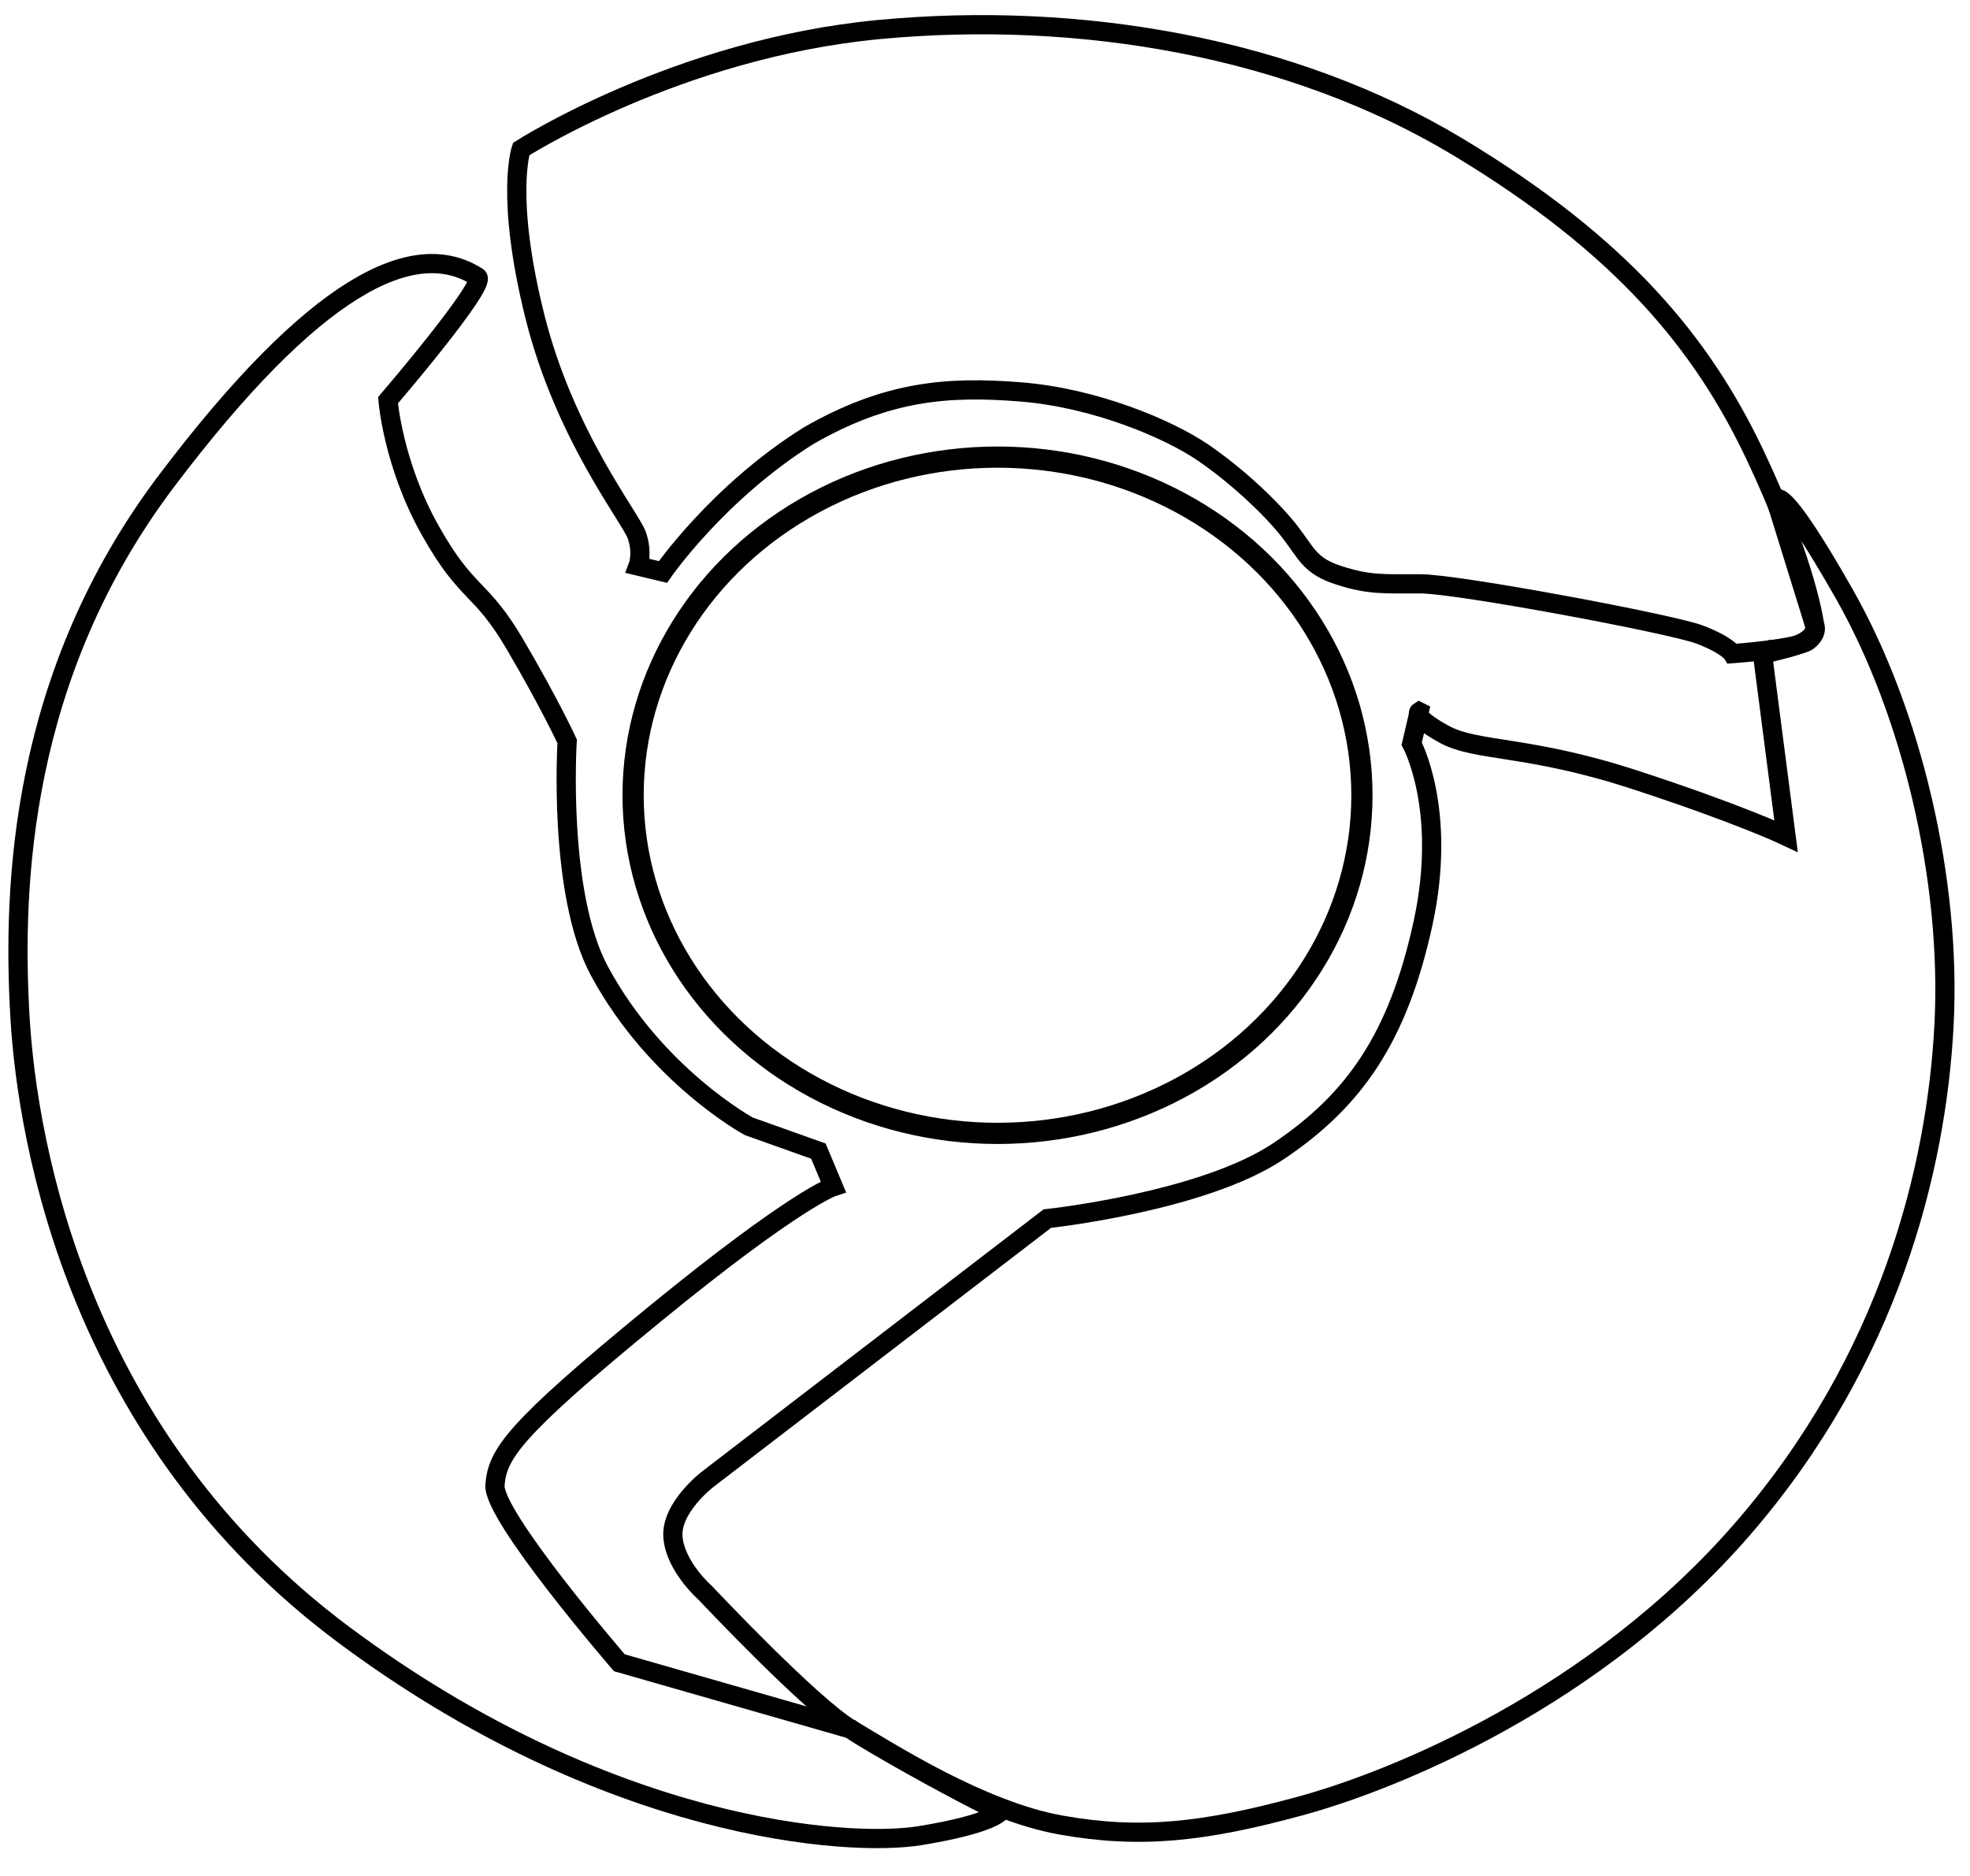<?xml version="1.0" encoding="UTF-8" standalone="no"?>
<!-- Created with Inkscape (http://www.inkscape.org/) -->

<svg
   xmlns:dc="http://purl.org/dc/elements/1.1/"
   xmlns:cc="http://creativecommons.org/ns#"
   xmlns:rdf="http://www.w3.org/1999/02/22-rdf-syntax-ns#"
   xmlns:svg="http://www.w3.org/2000/svg"
   xmlns="http://www.w3.org/2000/svg"
   xmlns:xlink="http://www.w3.org/1999/xlink"
   xmlns:sodipodi="http://sodipodi.sourceforge.net/DTD/sodipodi-0.dtd"
   xmlns:inkscape="http://www.inkscape.org/namespaces/inkscape"
   width="27.781mm"
   height="26.458mm"
   viewBox="0 0 27.781 26.458"
   version="1.1"
   id="svg8"
   sodipodi:docname="drawing.svg"
   inkscape:version="0.92.1 r15371">
  <defs
     id="defs2" />
  <sodipodi:namedview
     id="base"
     pagecolor="#ffffff"
     bordercolor="#666666"
     borderopacity="1.0"
     inkscape:pageopacity="0.0"
     inkscape:pageshadow="2"
     inkscape:zoom="5.6"
     inkscape:cx="45.588616"
     inkscape:cy="48.829218"
     inkscape:document-units="mm"
     inkscape:current-layer="layer5"
     showgrid="false"
     inkscape:window-width="1274"
     inkscape:window-height="966"
     inkscape:window-x="0"
     inkscape:window-y="26"
     inkscape:window-maximized="1" />
    <path
       style="display:inline;fill:none;stroke:#000000;stroke-width:0.271px;stroke-linecap:butt;stroke-linejoin:miter;stroke-opacity:1"
       d="m 11.541,16.235 0.21,0.501 c 0,0 -0.526,0.167 -2.526,1.804 -2,1.637 -2.21,1.971 -2.245,2.405 -0.035,0.434 1.754,2.506 1.754,2.506 l 3.262,0.935 c 0,0 0.07,0.067 0.842,0.501 0.772,0.434 1.263,0.668 1.263,0.668 0,0 -0.105,0.167 -1.123,0.334 C 11.962,26.057 8.559,25.824 4.841,23.051 1.123,20.278 0.386,16.168 0.281,14.331 0.175,12.493 0.281,9.52 2.35,6.781 4.42,4.041 5.832,3.322 6.735,3.907 6.88,4.002 5.472,5.645 5.472,5.645 c 0,0 0.07,0.902 0.596,1.837 0.526,0.935 0.702,0.768 1.193,1.604 0.491,0.835 0.737,1.37 0.737,1.37 0,0 -0.136,2.145 0.456,3.241 0.798,1.478 2.105,2.188 2.105,2.188 z"
       id="path3766"
       inkscape:connector-curvature="0"
       sodipodi:nodetypes="cccsccccccscsccccscc" />
    <path
       style="fill:none;stroke:#000000;stroke-width:0.271px;stroke-linecap:butt;stroke-linejoin:miter;stroke-opacity:1"
       d="m 8.998,7.983 c 0,0 0.07,-0.184 -0.018,-0.434 C 8.893,7.298 7.963,6.146 7.542,4.459 7.121,2.772 7.349,2.103 7.349,2.103 c 0,0 2.21,-1.42 5.051,-1.687 2.841,-0.267 5.823,0.251 8.156,1.654 2.333,1.403 3.455,2.79 4.192,4.343 0.737,1.554 0.842,2.405 0.842,2.405 0,0 0.053,0.1 -0.088,0.217 -0.14,0.117 -1.07,0.184 -1.07,0.184 0,0 -0.07,-0.117 -0.456,-0.267 -0.386,-0.15 -3.42,-0.718 -3.946,-0.718 -0.526,0 -0.719,0.017 -1.14,-0.117 C 18.469,7.983 18.434,7.816 18.189,7.499 17.943,7.182 17.452,6.714 16.961,6.38 16.47,6.046 15.435,5.611 14.4,5.528 13.365,5.444 12.506,5.511 11.401,6.146 10.12,6.948 9.349,8.067 9.349,8.067 Z"
       id="path3771"
       inkscape:connector-curvature="0"
       sodipodi:nodetypes="ccscsssccccsssssccc" />
    <path
       style="fill:none;stroke:#000000;stroke-width:0.271px;stroke-linecap:butt;stroke-linejoin:miter;stroke-opacity:1"
       d="m 20.013,10.038 -0.105,0.451 c 0,0 0.509,0.935 0.158,2.539 -0.351,1.604 -0.965,2.489 -2.035,3.207 -1.07,0.718 -3.262,0.952 -3.262,0.952 l -4.788,3.675 c 0,0 -0.526,0.401 -0.491,0.819 0.035,0.418 0.456,0.785 0.456,0.785 0,0 1.491,1.587 2.052,1.921 0.561,0.334 1.842,1.153 2.964,1.353 1.123,0.2 2.017,0.1 3.368,-0.267 1.351,-0.367 4.174,-1.52 6.244,-3.909 2.07,-2.389 2.736,-5.078 2.841,-7.116 0.105,-2.038 -0.456,-4.393 -1.403,-6.064 C 25.064,6.714 25.046,7.065 25.046,7.065 l 0.544,1.754 c 0,0 0.07,0.2 -0.368,0.317 -0.438,0.117 -0.368,0.084 -0.368,0.084 l 0.333,2.572 c 0,0 -0.667,-0.317 -2.157,-0.802 -1.491,-0.484 -2.21,-0.384 -2.666,-0.635 -0.456,-0.251 -0.351,-0.317 -0.351,-0.317 z"
       id="path3774"
       inkscape:connector-curvature="0" />
    <ellipse
       id="path3777"
       cx="14.067"
       cy="11.216"
       rx="5.139"
       ry="4.769"
       style="fill:none;stroke:#000000;stroke-width:0.299;stroke-opacity:1" />
</svg>
